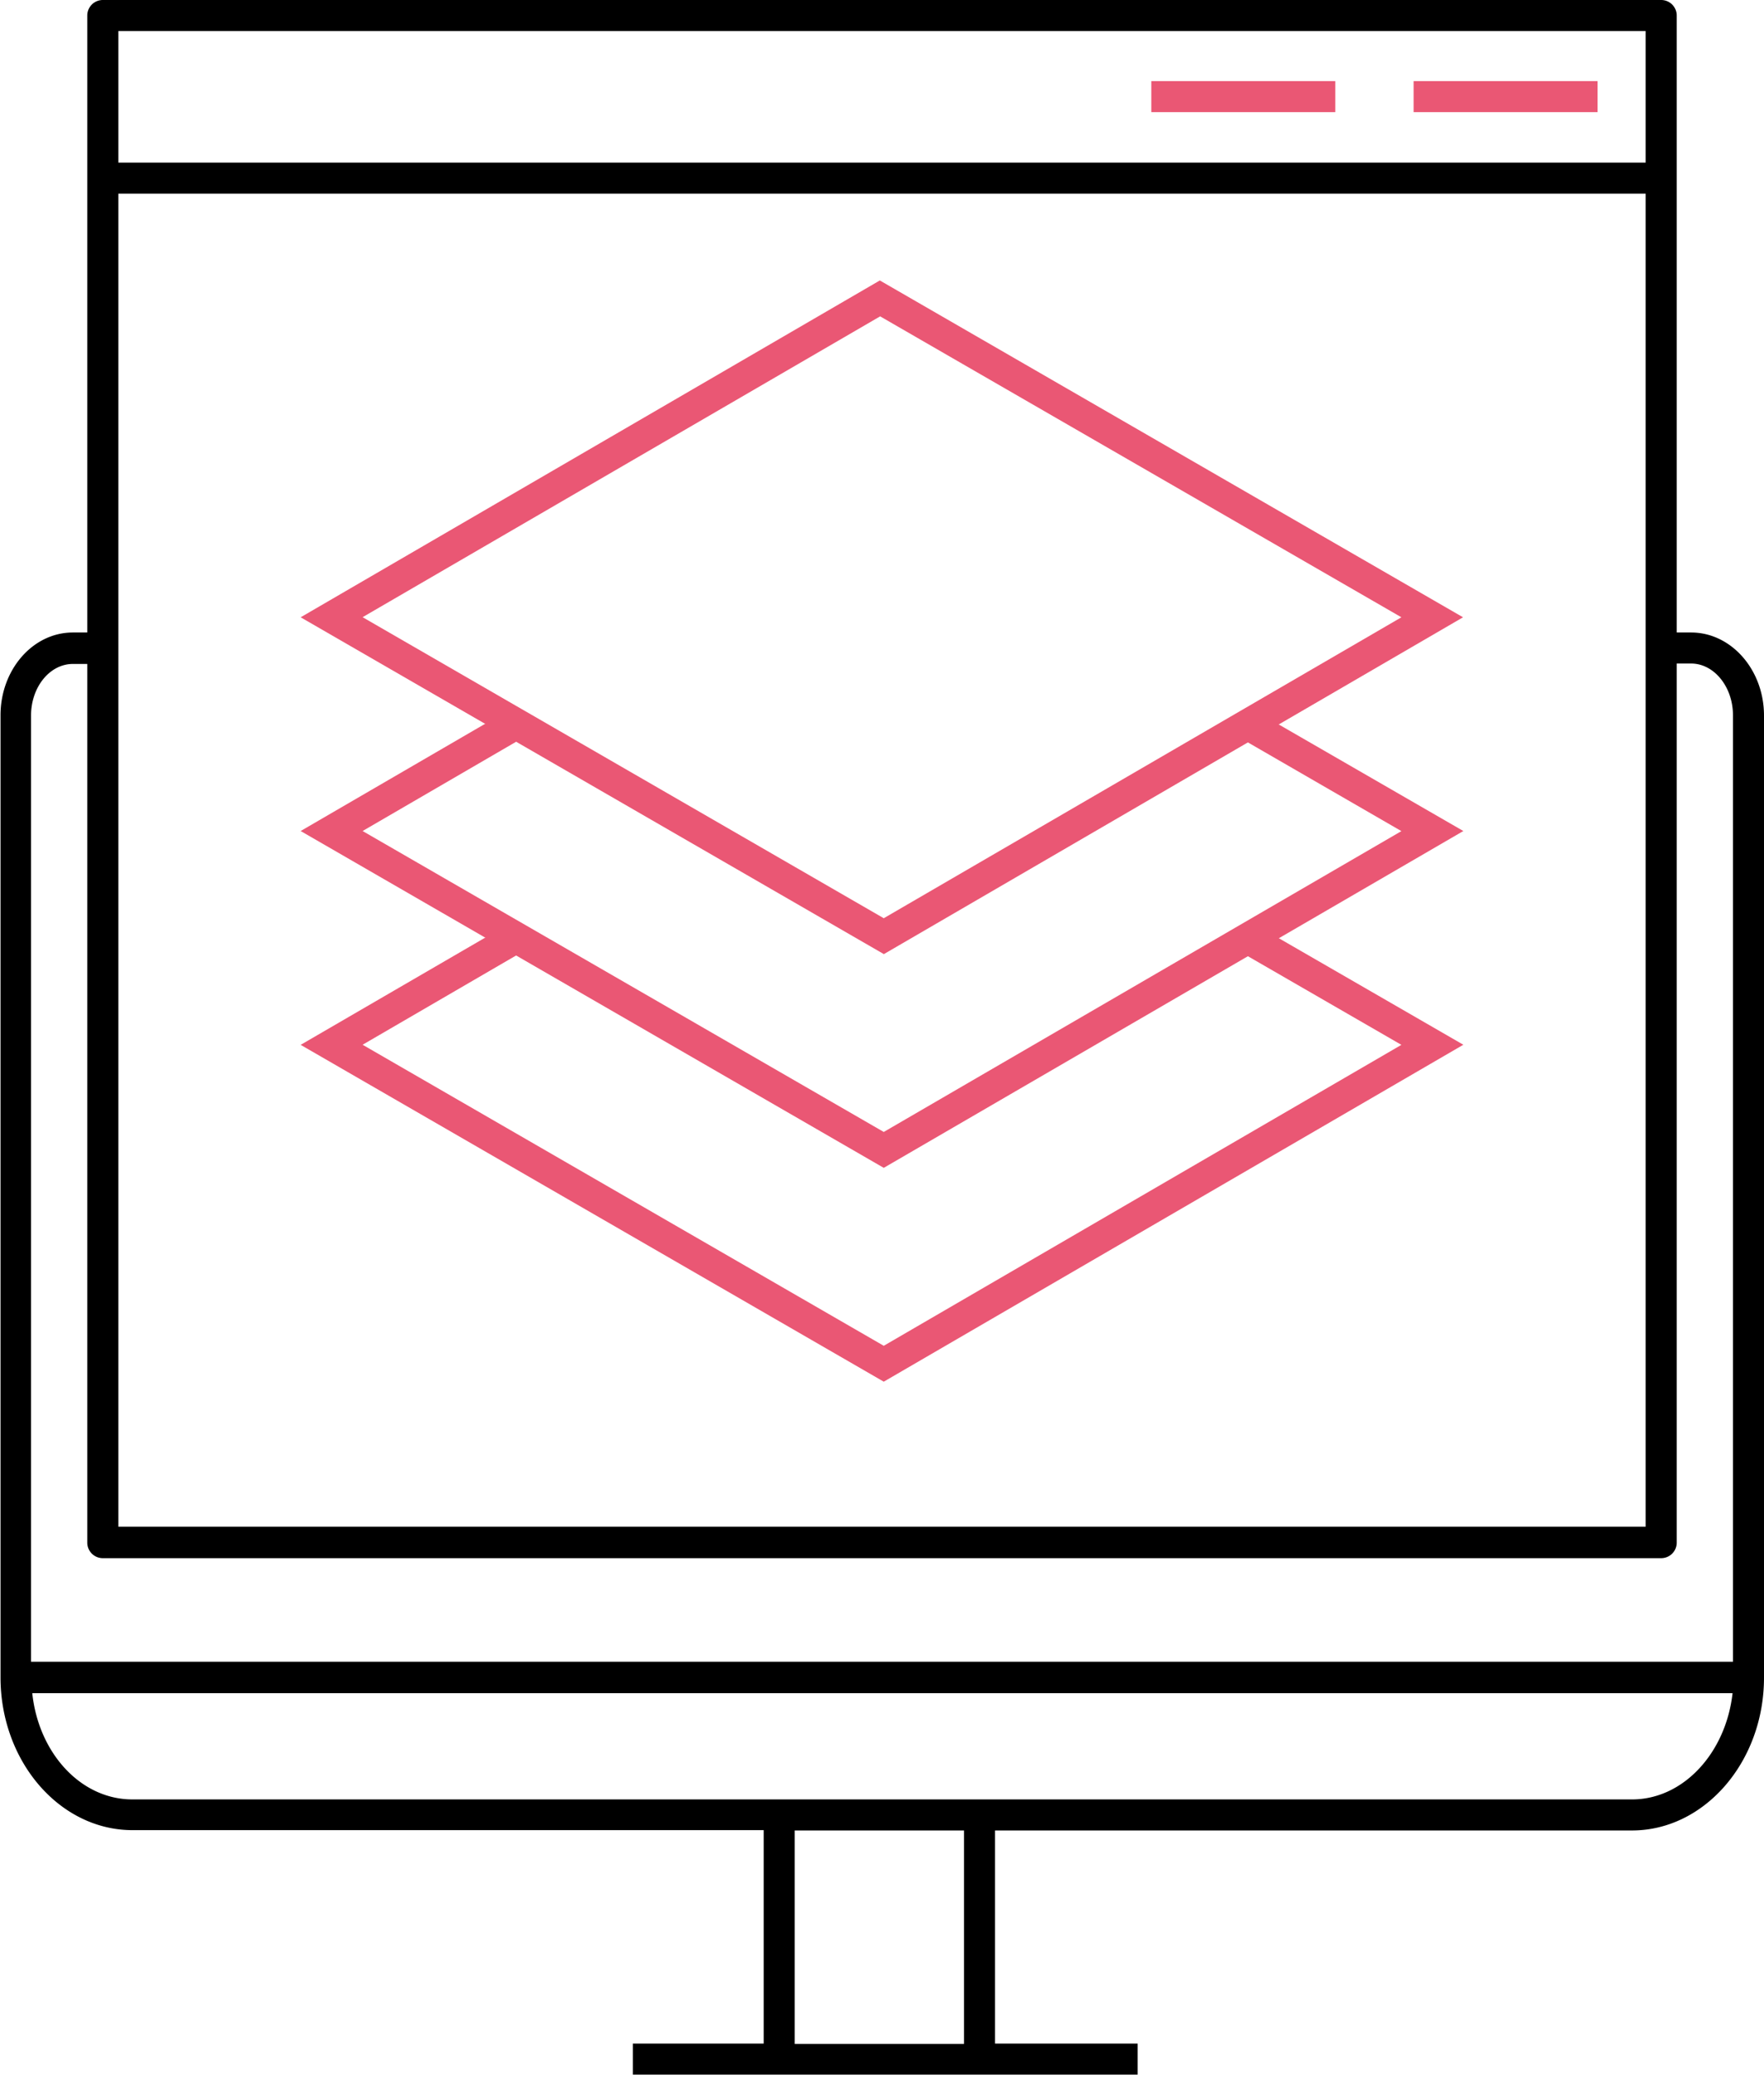 <svg xmlns="http://www.w3.org/2000/svg" viewBox="0 0 170.56 200.57"><defs><style>.cls-1{fill:#ea5774;}</style></defs><g id="Ebene_2" data-name="Ebene 2"><g id="Ebene_2-2" data-name="Ebene 2"><polygon class="cls-1" points="85.45 133.56 29.07 101 49.04 89.4 50.54 91.99 35.06 100.99 85.45 130.09 135.5 101 119.65 91.85 121.15 89.25 141.49 100.99 85.45 133.56"/><polygon class="cls-1" points="85.45 112.89 29.07 80.33 48.86 68.83 50.37 71.43 35.06 80.33 85.45 109.42 135.5 80.34 119.75 71.24 121.25 68.65 141.49 80.33 85.45 112.89"/><path class="cls-1" d="M85.46,92.23,29.07,59.67l56-32.56,56.39,32.56ZM35.06,59.66l50.39,29.1L135.5,59.67,85.1,30.58Z"/><rect class="cls-1" x="111.32" y="7.84" width="17.79" height="3"/><rect class="cls-1" x="136.68" y="7.84" width="17.79" height="3"/><path d="M163.51,61.14h-1.39V1.5a1.5,1.5,0,0,0-1.5-1.5H9.94a1.5,1.5,0,0,0-1.5,1.5V61.14H7.05c-3.89,0-7,3.61-7,8v93c0,8.14,5.73,14.77,12.76,14.77H73.84v20.63H61.19v3H110v-3H96.21V176.94H157.8c7,0,12.76-6.63,12.76-14.77v-93C170.56,64.75,167.4,61.14,163.51,61.14ZM11.44,18.72H159.12V147.58H11.44ZM159.12,3V15.72H11.44V3ZM3,69.18c0-2.78,1.82-5,4.05-5H8.44v84.94a1.5,1.5,0,0,0,1.5,1.5H160.62a1.5,1.5,0,0,0,1.5-1.5V64.14h1.39c2.23,0,4.05,2.26,4.05,5v91.49H3ZM93.21,197.57H76.84V176.94H93.21Zm64.59-23.63h-145c-5,0-9.07-4.49-9.68-10.27h164.4C166.87,169.45,162.76,173.94,157.8,173.94Z"/></g></g></svg>